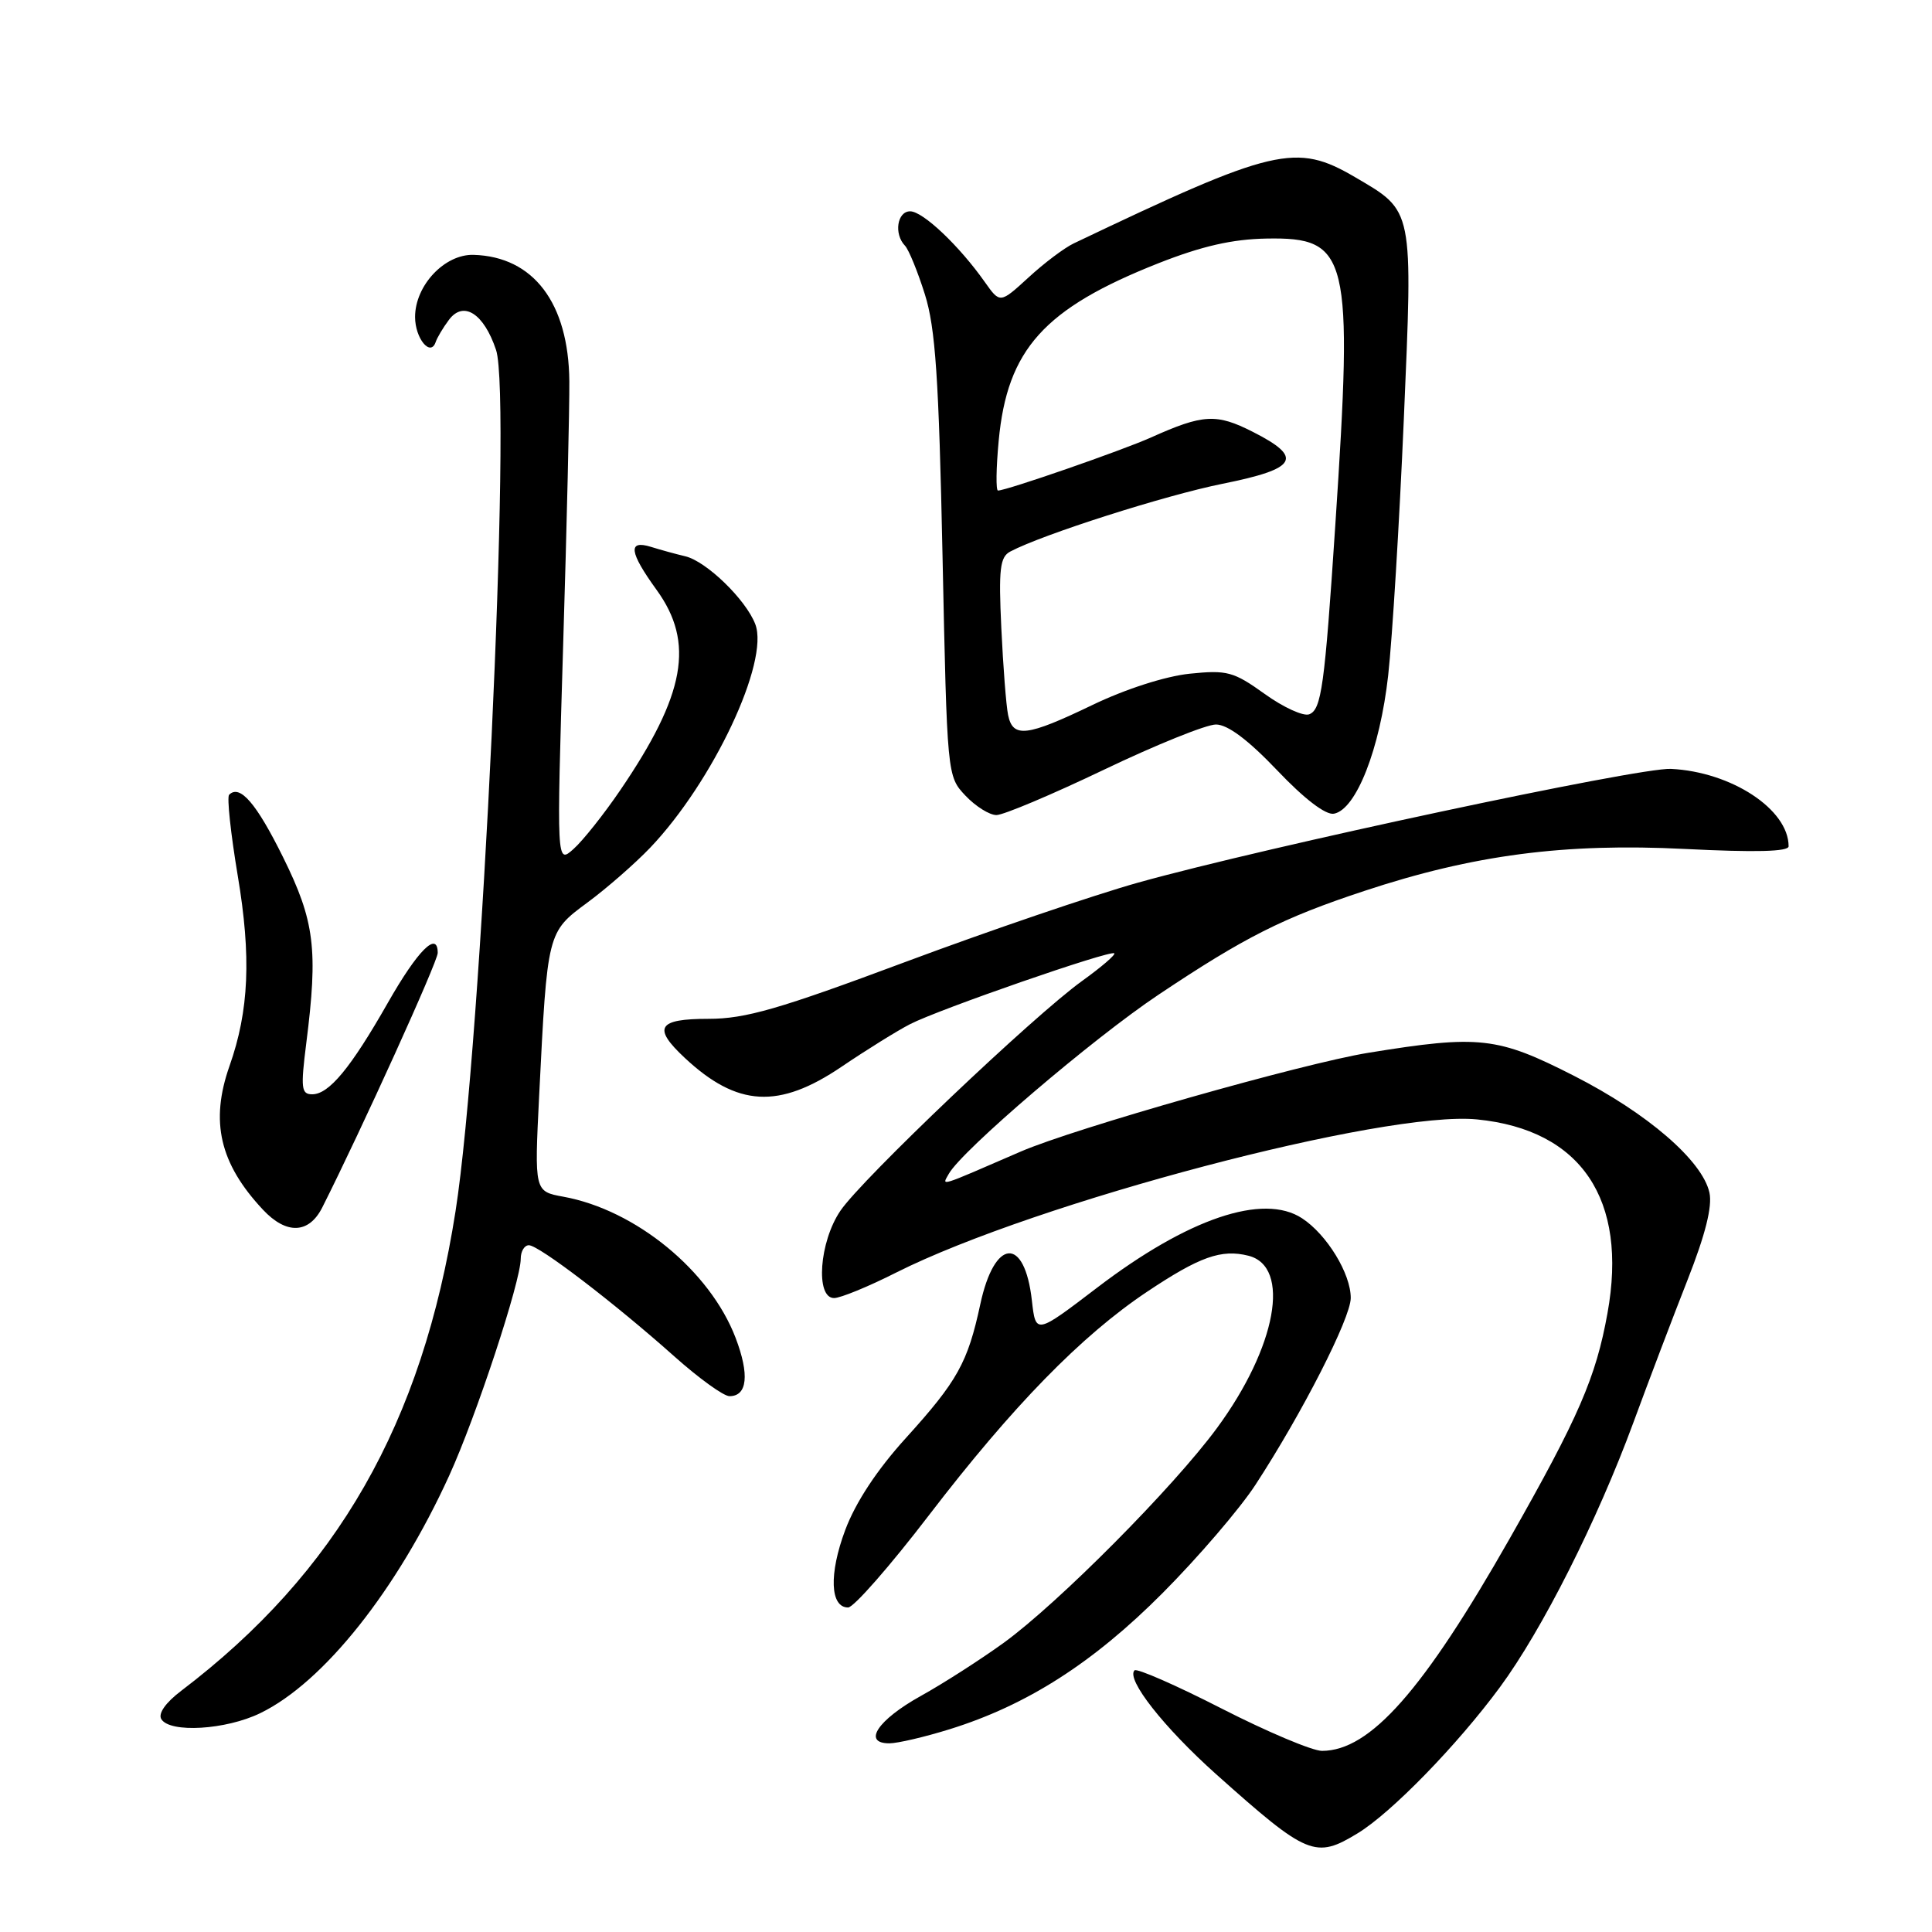 <?xml version="1.0" encoding="UTF-8" standalone="no"?>
<!DOCTYPE svg PUBLIC "-//W3C//DTD SVG 1.1//EN" "http://www.w3.org/Graphics/SVG/1.1/DTD/svg11.dtd" >
<svg xmlns="http://www.w3.org/2000/svg" xmlns:xlink="http://www.w3.org/1999/xlink" version="1.1" viewBox="0 0 256 256">
 <g >
 <path fill="currentColor"
d=" M 179.93 242.90 C 184.37 240.19 193.10 231.23 198.75 223.56 C 204.35 215.96 211.64 201.51 216.43 188.50 C 218.45 183.00 221.68 174.50 223.60 169.62 C 225.97 163.60 226.91 159.86 226.51 158.03 C 225.57 153.79 218.30 147.51 208.56 142.55 C 198.41 137.38 196.03 137.11 181.32 139.50 C 172.66 140.90 142.33 149.52 135.25 152.59 C 124.15 157.40 124.79 157.21 125.72 155.54 C 127.47 152.42 144.76 137.65 153.50 131.81 C 164.95 124.16 169.94 121.64 180.76 118.06 C 195.22 113.27 207.33 111.69 223.25 112.49 C 232.60 112.96 237.00 112.85 237.00 112.14 C 237.00 107.25 229.42 102.27 221.40 101.88 C 217.12 101.68 167.83 112.20 150.81 116.95 C 144.93 118.60 131.04 123.33 119.95 127.47 C 103.24 133.71 98.77 135.00 93.89 135.00 C 87.13 135.00 86.43 136.16 90.75 140.19 C 97.70 146.67 103.19 146.98 111.51 141.35 C 114.80 139.12 118.89 136.58 120.58 135.71 C 124.40 133.74 147.18 125.84 147.65 126.32 C 147.84 126.51 145.93 128.15 143.40 129.97 C 137.00 134.56 114.21 156.22 111.36 160.43 C 108.56 164.54 108.02 172.00 110.52 172.00 C 111.36 172.00 115.08 170.48 118.77 168.61 C 137.27 159.31 183.52 147.11 195.73 148.33 C 209.52 149.70 215.73 158.93 213.00 174.00 C 211.47 182.51 209.19 187.76 200.07 203.82 C 188.59 224.02 181.55 231.99 175.17 232.00 C 173.89 232.00 167.90 229.47 161.87 226.39 C 155.83 223.30 150.64 221.03 150.33 221.33 C 149.18 222.49 154.21 228.89 161.14 235.09 C 173.27 245.92 174.29 246.34 179.93 242.90 Z  M 125.84 229.13 C 136.09 225.94 144.84 220.34 154.05 211.09 C 158.75 206.37 164.29 199.91 166.35 196.75 C 172.52 187.30 178.97 174.67 178.98 172.00 C 179.00 168.79 175.82 163.58 172.53 161.43 C 167.39 158.06 157.41 161.44 145.38 170.62 C 137.24 176.83 137.24 176.83 136.73 172.33 C 135.77 163.76 131.77 164.05 129.89 172.84 C 128.23 180.56 126.87 183.00 120.02 190.56 C 116.20 194.77 113.37 199.07 112.00 202.73 C 109.82 208.55 109.99 213.00 112.38 213.00 C 113.12 213.00 117.95 207.49 123.11 200.75 C 134.19 186.30 143.29 176.98 151.97 171.18 C 158.96 166.51 161.83 165.49 165.42 166.39 C 171.10 167.82 169.15 178.50 161.25 189.23 C 155.48 197.08 140.23 212.43 133.00 217.68 C 129.97 219.87 125.03 223.05 122.00 224.73 C 116.30 227.90 114.24 231.00 117.84 231.00 C 118.93 231.00 122.53 230.16 125.84 229.13 Z  M 34.47 227.01 C 42.86 222.95 52.60 210.70 59.52 195.53 C 63.10 187.68 69.00 169.78 69.00 166.79 C 69.00 165.81 69.48 165.00 70.08 165.00 C 71.40 165.00 81.39 172.63 89.33 179.71 C 92.59 182.62 95.88 185.00 96.66 185.00 C 99.03 185.00 99.33 182.15 97.47 177.27 C 94.07 168.38 84.23 160.32 74.65 158.57 C 70.81 157.87 70.81 157.87 71.44 145.19 C 72.53 123.43 72.50 123.54 77.84 119.59 C 80.40 117.70 84.14 114.43 86.15 112.33 C 94.48 103.59 101.97 87.67 100.08 82.71 C 98.84 79.46 93.60 74.37 90.80 73.71 C 89.53 73.41 87.49 72.85 86.25 72.46 C 83.16 71.51 83.38 73.16 87.00 78.16 C 92.07 85.16 90.82 92.03 82.19 104.70 C 80.02 107.89 77.23 111.40 75.99 112.50 C 73.75 114.50 73.75 114.50 74.62 85.50 C 75.11 69.55 75.47 53.80 75.44 50.50 C 75.34 40.14 70.68 34.00 62.75 33.77 C 58.92 33.66 55.00 37.82 55.00 42.00 C 55.00 44.84 57.05 47.34 57.73 45.32 C 57.92 44.75 58.70 43.43 59.48 42.39 C 61.40 39.80 64.11 41.52 65.73 46.37 C 67.86 52.72 63.83 138.35 60.36 160.50 C 55.95 188.64 44.68 208.34 24.00 224.05 C 21.93 225.62 20.92 227.07 21.38 227.80 C 22.53 229.66 29.92 229.22 34.47 227.01 Z  M 42.70 160.00 C 47.90 149.68 58.00 127.43 58.00 126.27 C 58.00 123.27 55.35 125.92 51.39 132.88 C 46.47 141.52 43.59 145.00 41.37 145.00 C 39.92 145.00 39.83 144.20 40.58 138.25 C 42.16 125.81 41.70 122.06 37.51 113.59 C 33.97 106.43 31.78 103.89 30.36 105.31 C 30.05 105.62 30.57 110.44 31.50 116.02 C 33.31 126.77 33.00 133.92 30.41 141.25 C 27.82 148.61 29.11 154.17 34.84 160.29 C 37.95 163.61 40.93 163.50 42.70 160.00 Z  M 146.26 102.00 C 153.15 98.70 159.84 96.00 161.12 96.00 C 162.67 96.00 165.39 98.04 169.23 102.07 C 172.83 105.86 175.66 108.02 176.75 107.82 C 179.70 107.28 182.85 99.24 183.94 89.50 C 184.49 84.55 185.42 69.31 186.01 55.63 C 187.22 27.41 187.35 28.05 179.56 23.48 C 171.73 18.89 168.88 19.56 142.28 32.25 C 141.05 32.83 138.35 34.86 136.28 36.77 C 132.51 40.22 132.51 40.22 130.50 37.38 C 127.13 32.59 122.29 28.00 120.60 28.00 C 118.88 28.00 118.42 31.00 119.91 32.55 C 120.41 33.07 121.60 35.98 122.55 39.00 C 123.95 43.45 124.40 50.04 124.89 73.67 C 125.50 102.79 125.50 102.85 127.92 105.42 C 129.26 106.84 131.11 108.00 132.03 108.00 C 132.96 108.00 139.36 105.30 146.26 102.00 Z  M 133.58 94.75 C 133.32 93.51 132.92 88.32 132.68 83.22 C 132.31 75.38 132.50 73.80 133.87 73.08 C 138.16 70.81 154.40 65.63 162.00 64.10 C 171.92 62.11 172.77 60.65 166.00 57.22 C 161.18 54.77 159.42 54.87 152.53 57.96 C 148.70 59.68 133.37 65.00 132.24 65.00 C 131.95 65.00 131.99 62.04 132.33 58.42 C 133.46 46.29 138.33 40.88 153.50 34.88 C 159.26 32.61 163.28 31.69 167.83 31.61 C 178.75 31.42 179.31 33.76 176.94 69.50 C 175.52 90.99 175.10 94.03 173.47 94.65 C 172.71 94.94 170.05 93.73 167.58 91.95 C 163.45 88.99 162.61 88.76 157.63 89.27 C 154.41 89.61 149.14 91.30 144.74 93.42 C 136.05 97.60 134.21 97.82 133.58 94.75 Z "/>
</g>
</svg>